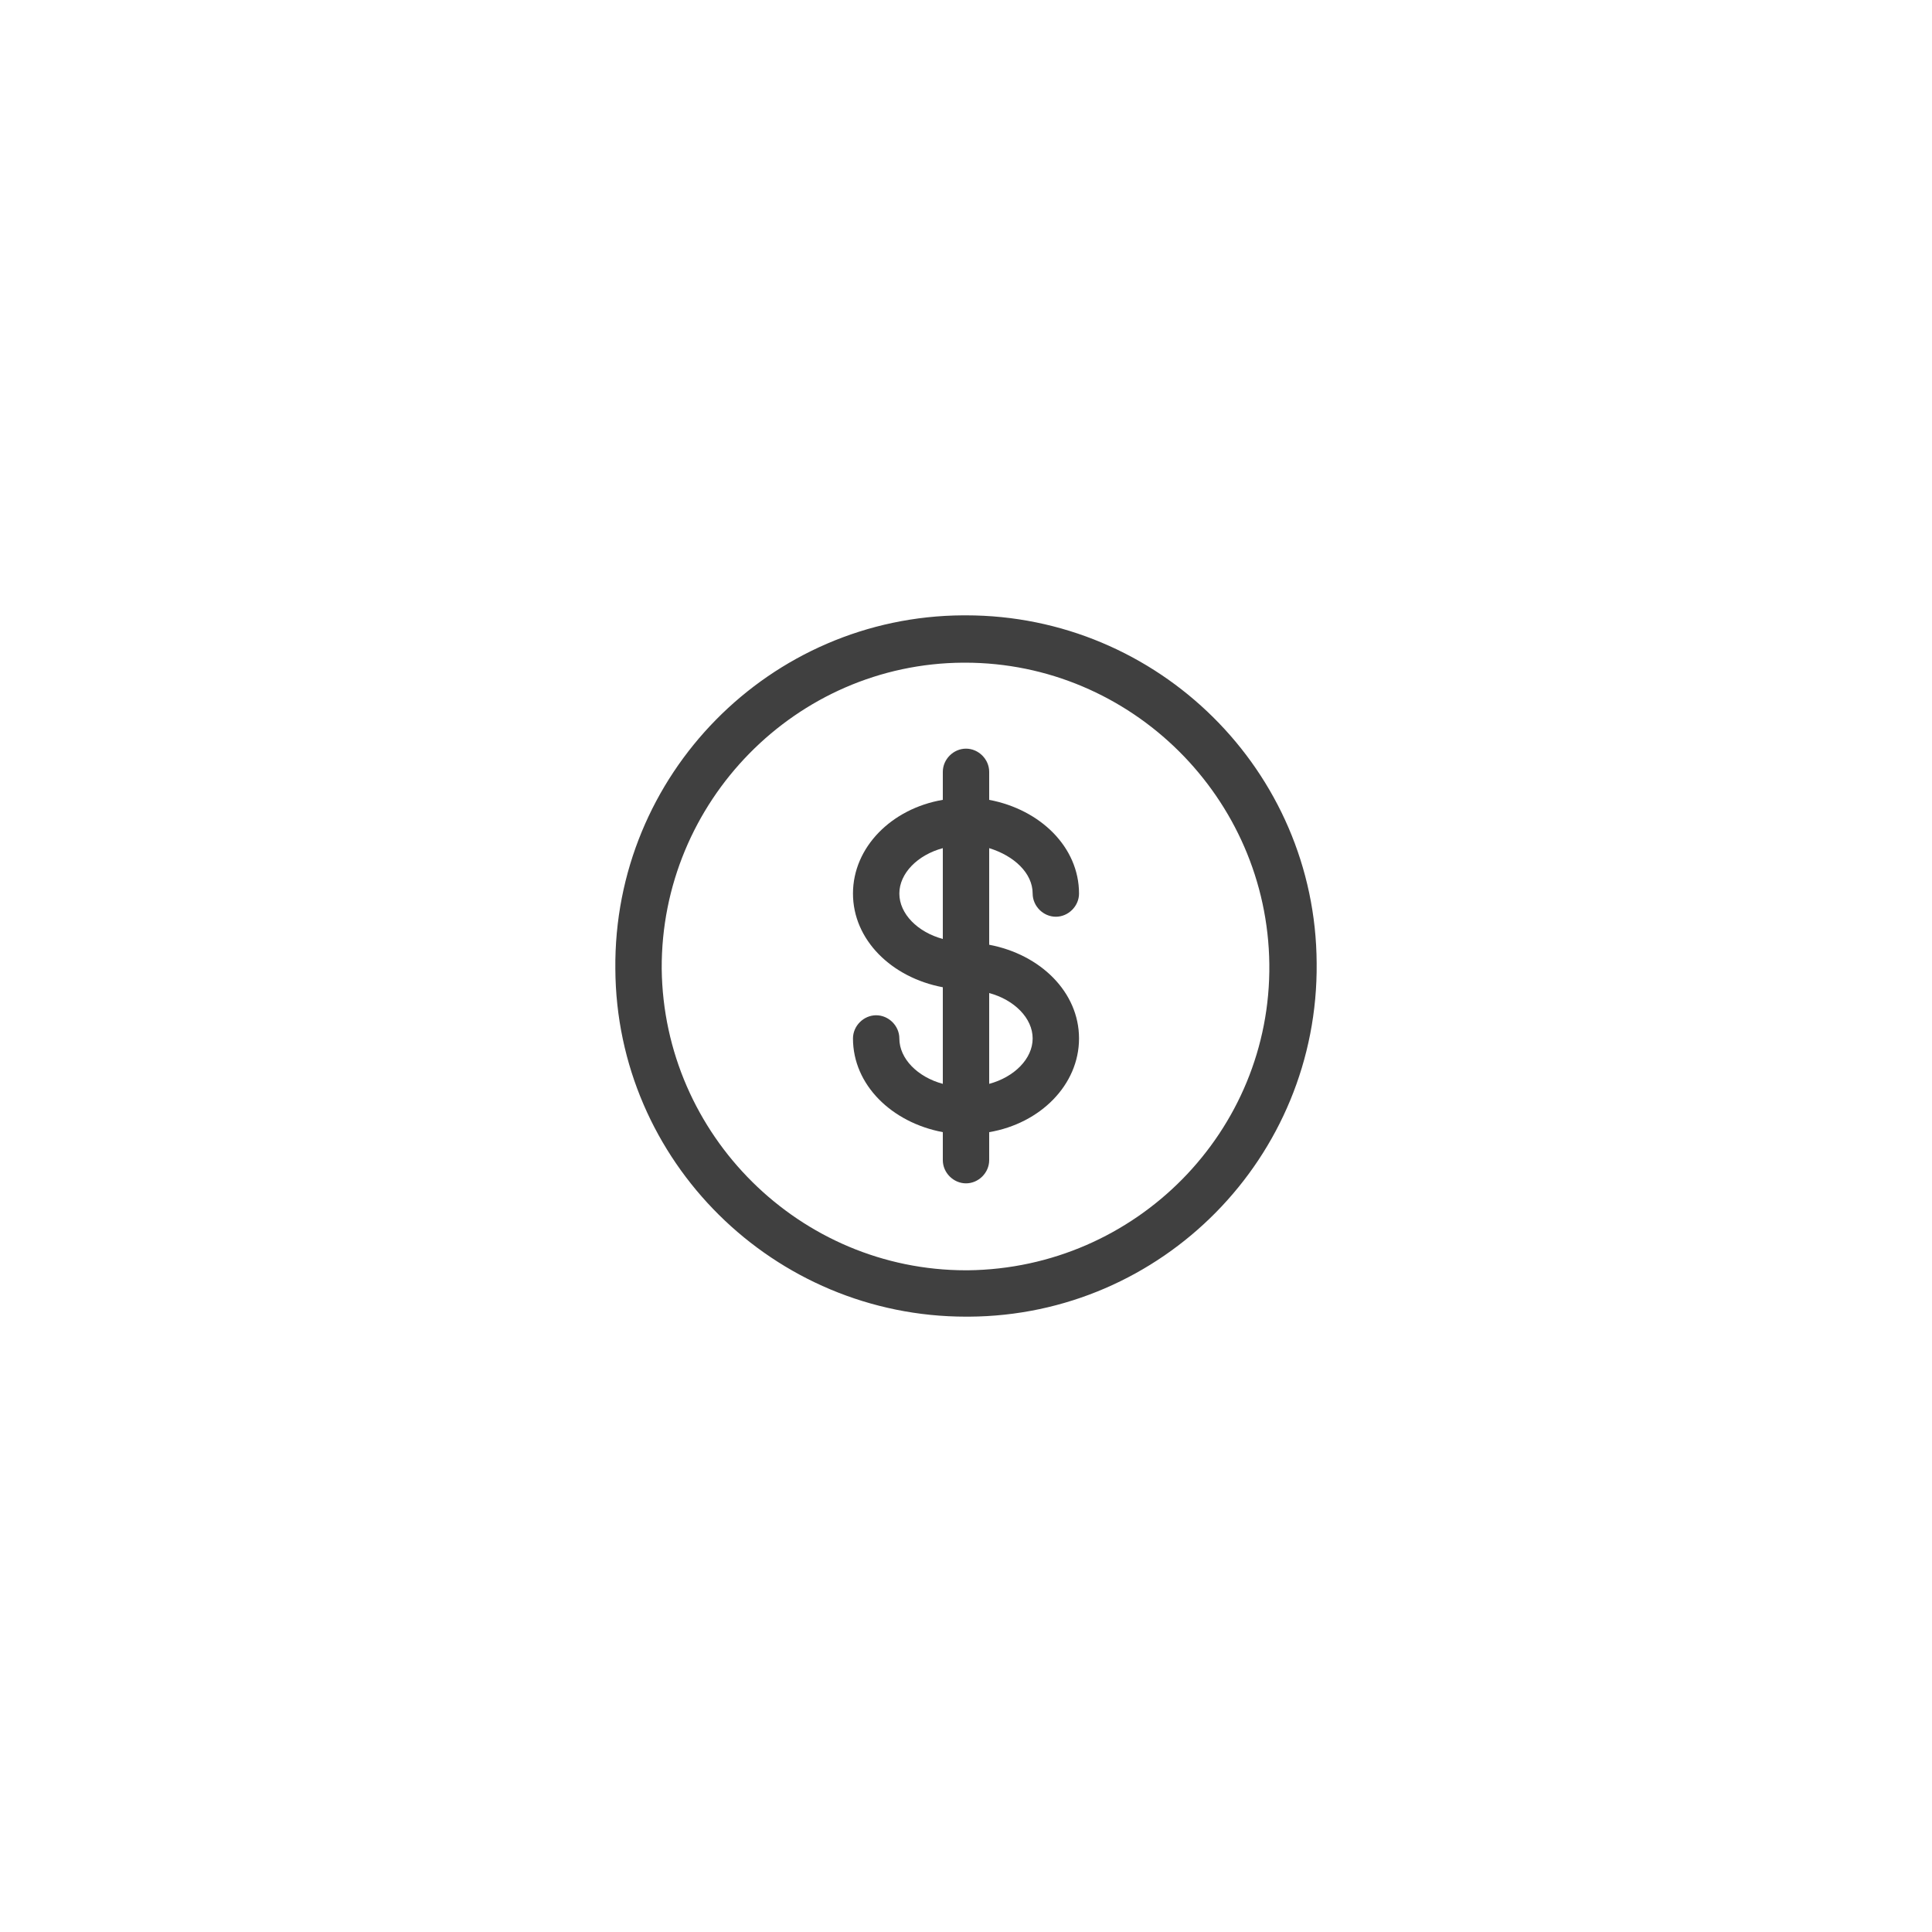 <?xml version="1.0" encoding="utf-8"?>
<!-- Generator: Adobe Illustrator 21.1.0, SVG Export Plug-In . SVG Version: 6.00 Build 0)  -->
<svg version="1.1" id="Layer_1" xmlns="http://www.w3.org/2000/svg" xmlns:xlink="http://www.w3.org/1999/xlink" x="0px" y="0px"
	 viewBox="0 0 200 200" style="enable-background:new 0 0 200 200;" xml:space="preserve">
<style type="text/css">
	.st0{fill:#404040;}
</style>
<g>
	<path class="st0" d="M100,63.7c-0.1,0-0.2,0-0.3,0c-20,0.1-36.2,16.5-36,36.6c0.1,19.9,16.4,36,36.3,36c0.1,0,0.2,0,0.3,0
		c20-0.1,36.2-16.5,36-36.6C136.2,79.8,119.9,63.7,100,63.7z M100.2,131.5c-0.1,0-0.2,0-0.2,0c-17.2,0-31.3-14-31.5-31.2
		c-0.1-17.3,13.9-31.6,31.2-31.7c0.1,0,0.2,0,0.2,0c17.2,0,31.3,14,31.5,31.2C131.6,117.1,117.6,131.3,100.2,131.5z"/>
	<path class="st0" d="M106.9,92.5c0,1.3,1.1,2.4,2.4,2.4s2.4-1.1,2.4-2.4c0-4.8-4-8.7-9.3-9.7v-2.9c0-1.3-1.1-2.4-2.4-2.4
		s-2.4,1.1-2.4,2.4v2.9c-5.3,0.9-9.3,4.9-9.3,9.7c0,4.8,4,8.7,9.3,9.7v10c-2.6-0.7-4.5-2.6-4.5-4.7c0-1.3-1.1-2.4-2.4-2.4
		s-2.4,1.1-2.4,2.4c0,4.8,4,8.7,9.3,9.7v2.9c0,1.3,1.1,2.4,2.4,2.4s2.4-1.1,2.4-2.4v-2.9c5.3-0.9,9.3-4.9,9.3-9.7
		c0-4.8-4-8.7-9.3-9.7v-10C105,88.6,106.9,90.4,106.9,92.5z M93.1,92.5c0-2.1,1.9-4,4.5-4.7v9.4C95,96.5,93.1,94.6,93.1,92.5z
		 M106.9,107.5c0,2.1-1.9,4-4.5,4.7v-9.4C105,103.5,106.9,105.4,106.9,107.5z"/>
</g>
</svg>
